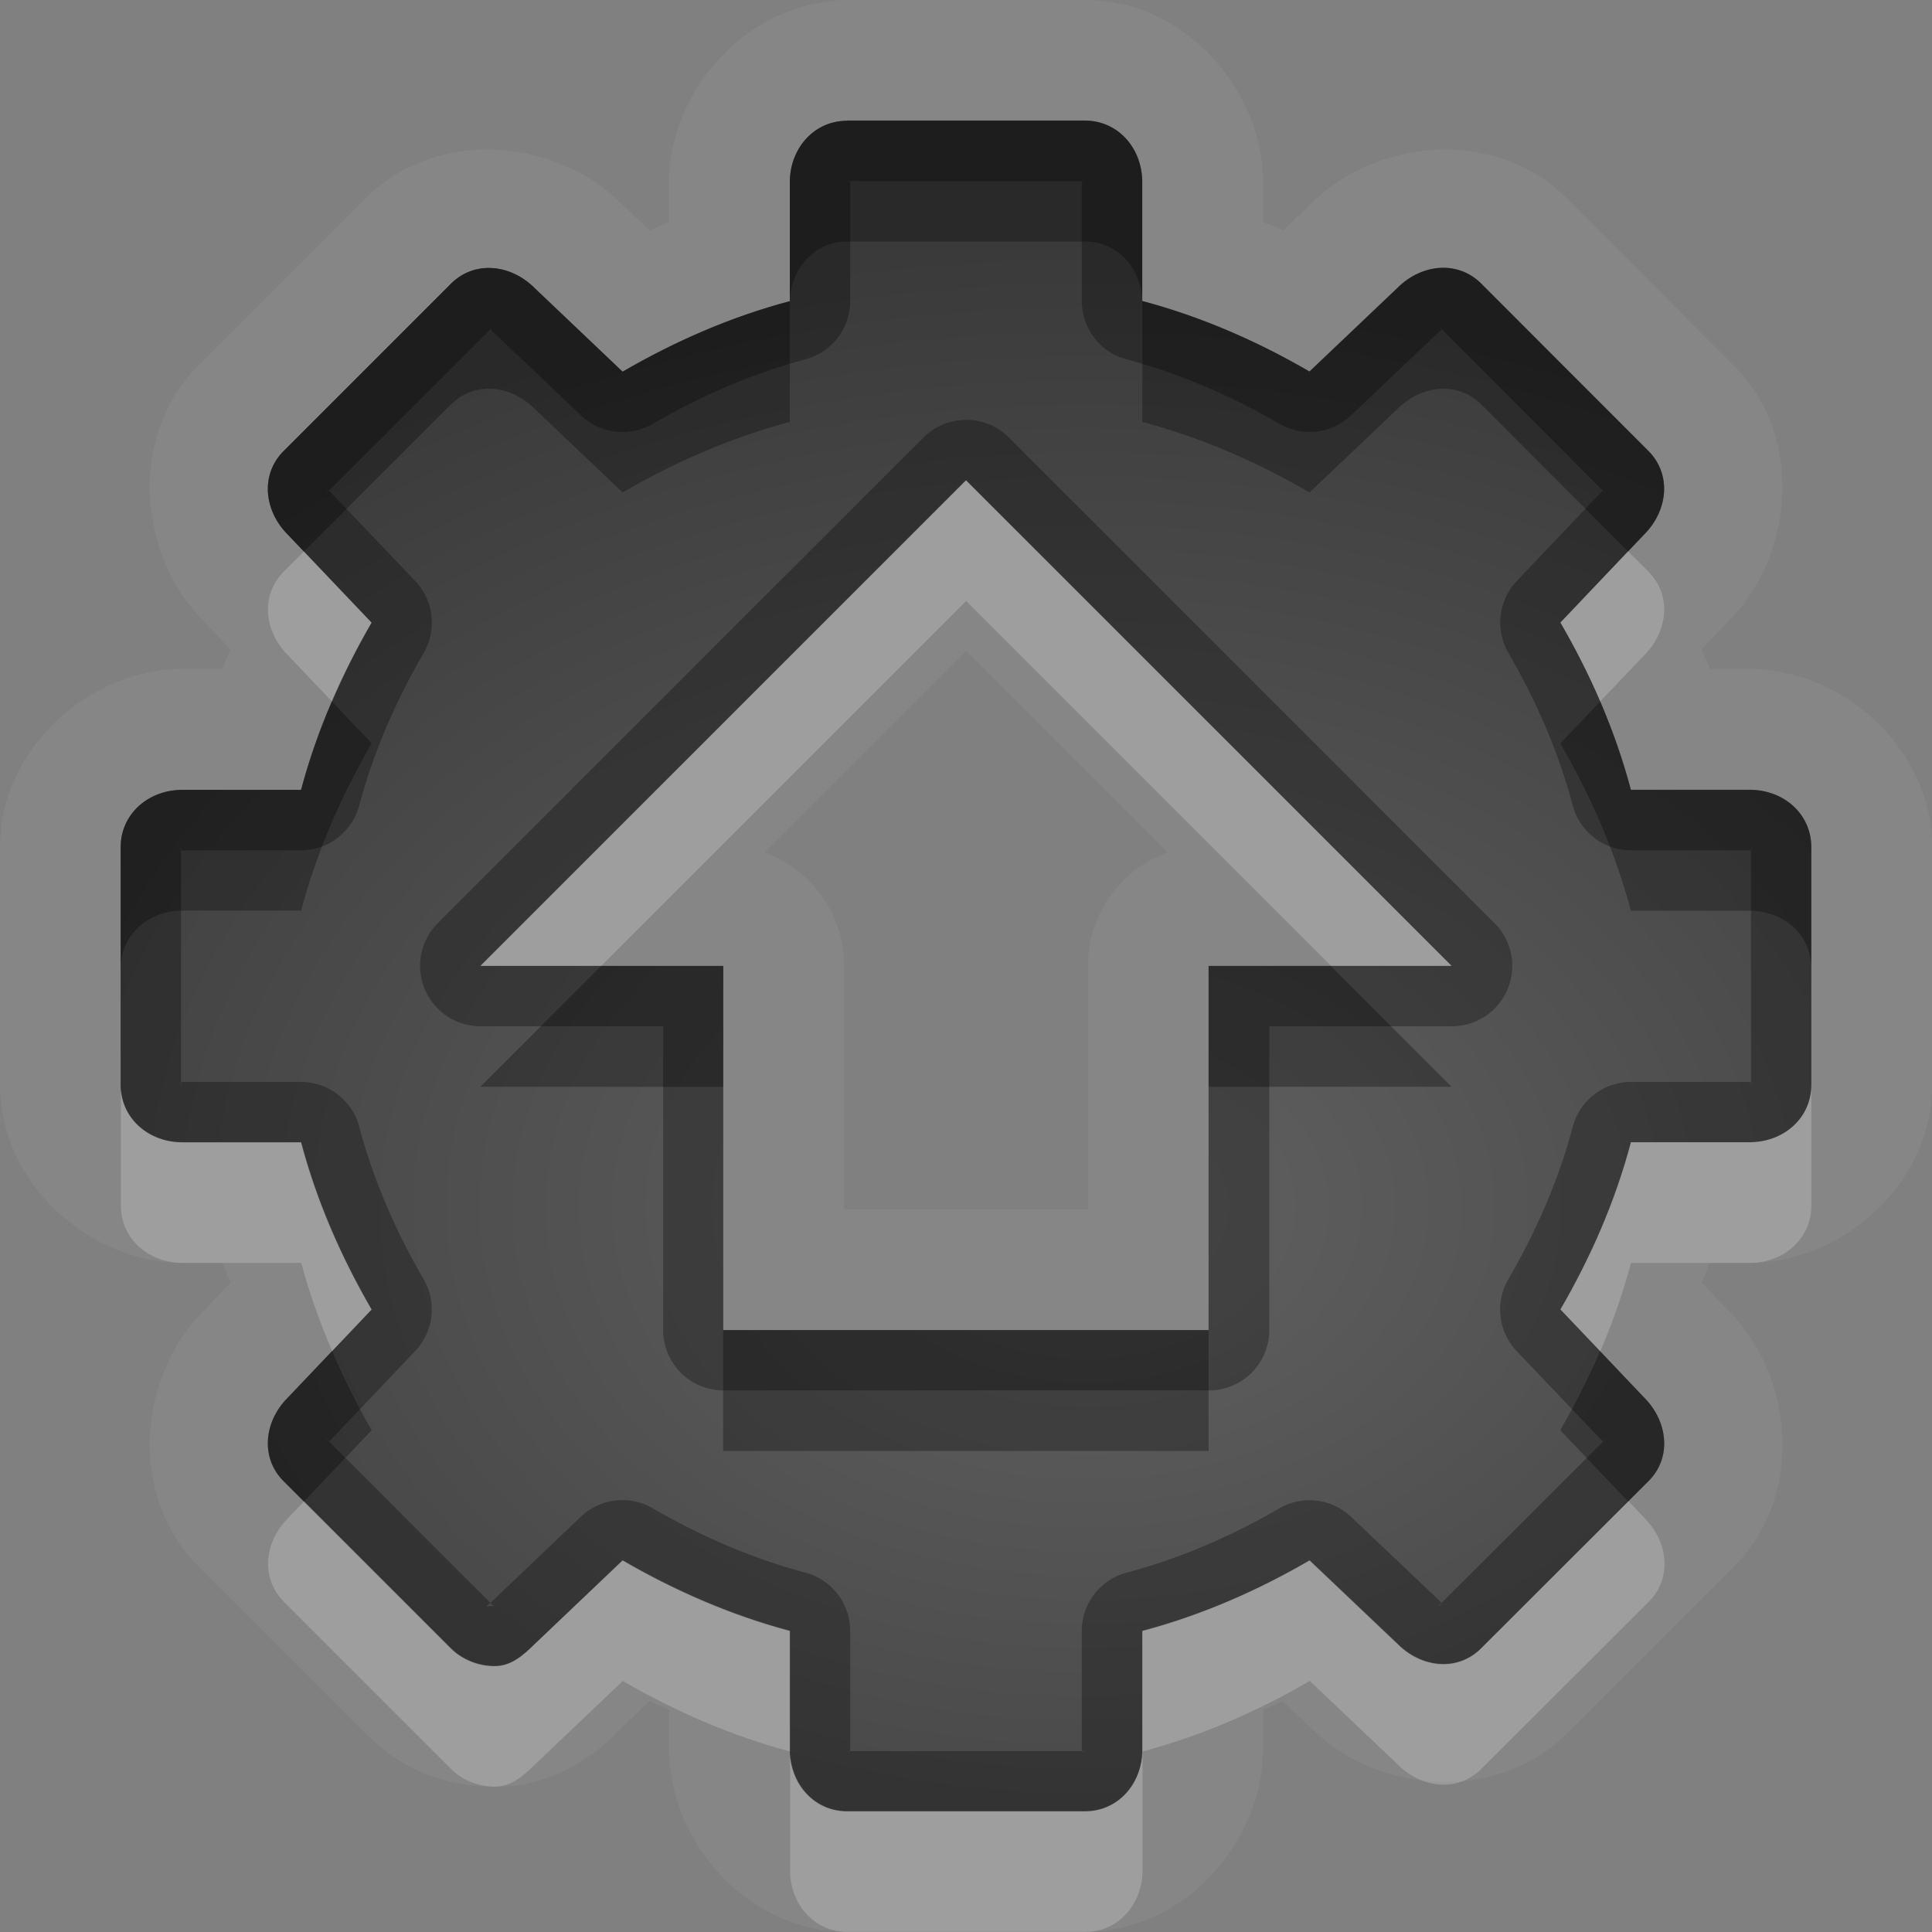 <?xml version="1.0" encoding="UTF-8"?>
<svg id="svg30" width="16" height="16" version="1.1" xmlns="http://www.w3.org/2000/svg" xmlns:cc="http://creativecommons.org/ns#" xmlns:dc="http://purl.org/dc/elements/1.1/" xmlns:rdf="http://www.w3.org/1999/02/22-rdf-syntax-ns#">
 <rect width="100%" height="100%" fill="#808080" stroke="none"/>
 <defs id="defs7">
  <radialGradient id="gr0" cx="9" cy="10" r="11" gradientTransform="matrix(1 0 0 .727 0 2.727)" gradientUnits="userSpaceOnUse">
   <stop id="stop2" stop-opacity=".235" offset="0"/>
   <stop id="stop4" stop-opacity=".549" offset="1"/>
  </radialGradient>
 </defs>
 <path id="path9" d="m7.016 0a1 1 0 0 0-0.221 0.023c-0.721 0.119-1.254 0.801-1.254 1.486v0.33c-0.055 0.022-0.109 0.045-0.162 0.068l-0.244-0.23c-0.518-0.518-1.511-0.632-2.107-0.035l-1.385 1.385c-0.597 0.597-0.483 1.59 0.035 2.107l0.23 0.244c-0.024 0.054-0.046 0.108-0.068 0.162h-0.33c-0.754 0-1.51 0.644-1.51 1.475v1.969c1.1163e-16 0.831 0.756 1.475 1.51 1.475h0.33c0.022 0.054 0.045 0.108 0.068 0.162l-0.23 0.244c-0.518 0.518-0.631 1.511-0.035 2.107l1.385 1.385c0.314 0.314 0.685 0.443 1.08 0.44 0.547-0.005 0.882-0.329 1.027-0.475l0.244-0.233c0.054 0.024 0.108 0.046 0.162 0.068v0.332c0 0.754 0.643 1.51 1.475 1.51h1.969c0.831 0 1.475-0.756 1.475-1.51v-0.33c0.055-0.023 0.11-0.046 0.164-0.07l0.244 0.233h0.002c0.516 0.514 1.51 0.629 2.104 0.035l1.387-1.385c0.599-0.599 0.478-1.592-0.037-2.107l-0.231-0.244c0.024-0.054 0.046-0.108 0.068-0.162h0.33a1 1 0 0 0 2e-3 0c0.754-6e-4 1.508-0.643 1.508-1.475v-1.969c0-0.829-0.756-1.475-1.51-1.475h-0.33c-0.022-0.055-0.045-0.109-0.068-0.162l0.231-0.244c0.517-0.518 0.632-1.511 0.035-2.107l-1.383-1.385c-0.597-0.597-1.59-0.483-2.107 0.035l-0.244 0.23c-0.054-0.024-0.109-0.046-0.164-0.068v-0.33c0-0.754-0.644-1.51-1.475-1.51h-1.969zm0 1h1.969c0.276 0 0.475 0.23 0.475 0.51v0.984c0.493 0.131 0.954 0.334 1.385 0.584l0.73-0.693c0.198-0.198 0.499-0.23 0.693-0.035l1.383 1.385c0.195 0.195 0.163 0.495-0.035 0.693l-0.693 0.729c0.25 0.431 0.453 0.892 0.584 1.385h0.984c0.281 0 0.51 0.199 0.51 0.475v1.969c0 0.276-0.23 0.474-0.51 0.475h-0.984c-0.131 0.493-0.334 0.954-0.584 1.385l0.693 0.729c0.198 0.198 0.232 0.498 0.037 0.693l-1.387 1.385c-0.195 0.195-0.493 0.163-0.691-0.035l-0.73-0.693c-0.431 0.251-0.892 0.453-1.385 0.584v0.984c0 0.28-0.199 0.51-0.475 0.51h-1.969c-0.276 0-0.475-0.23-0.475-0.51v-0.984c-0.493-0.132-0.954-0.334-1.385-0.584l-0.729 0.693c-0.099 0.099-0.2 0.182-0.328 0.182-0.128 0.001-0.268-0.05-0.365-0.146l-1.385-1.385c-0.195-0.195-0.163-0.495 0.035-0.693l0.693-0.729c-0.25-0.431-0.453-0.892-0.584-1.385h-0.984c-0.28 0-0.51-0.199-0.51-0.475v-1.969c0-0.275 0.23-0.475 0.51-0.475h0.984c0.131-0.493 0.334-0.954 0.584-1.385l-0.693-0.729c-0.198-0.198-0.23-0.499-0.035-0.693l1.385-1.385c0.195-0.195 0.495-0.163 0.693 0.035l0.729 0.693c0.431-0.25 0.892-0.453 1.385-0.584v-0.984c0-0.28 0.199-0.51 0.475-0.51zm0.984 2.978-4.021 4.021h2.012v3.016h4.02v-3.016h2.012l-4.021-4.021zm0 1.414 1.668 1.668a1 1 0 0 0-0.658 0.939v2.016h-2.019v-2.016a1 1 0 0 0-0.658-0.939l1.668-1.668z" fill="#fff" opacity=".05"/>
 <path id="base" d="m7.016 1c-0.276 0-0.475 0.23-0.475 0.51v0.984c-0.493 0.131-0.954 0.334-1.385 0.584l-0.729-0.693c-0.198-0.198-0.498-0.23-0.693-0.035l-1.385 1.385c-0.195 0.195-0.163 0.495 0.035 0.693l0.693 0.728c-0.25 0.431-0.453 0.892-0.584 1.385h-0.984c-0.28 0-0.51 0.199-0.51 0.475v1.969c0 0.276 0.23 0.475 0.51 0.475h0.984c0.131 0.493 0.334 0.954 0.584 1.385l-0.693 0.729c-0.198 0.198-0.23 0.498-0.035 0.693l1.385 1.385c0.097 0.097 0.237 0.148 0.365 0.146 0.128-0.001 0.229-0.083 0.328-0.182l0.728-0.694c0.431 0.25 0.892 0.452 1.385 0.584v0.984c0 0.28 0.199 0.51 0.475 0.51h1.969c0.275 0 0.475-0.23 0.475-0.51v-0.984c0.493-0.131 0.954-0.334 1.385-0.584l0.73 0.693c0.198 0.198 0.497 0.23 0.691 0.035l1.387-1.385c0.195-0.195 0.161-0.495-0.037-0.693l-0.693-0.728c0.25-0.431 0.453-0.892 0.584-1.385h0.984c0.28-2e-4 0.51-0.199 0.51-0.475v-1.969c0-0.276-0.229-0.475-0.51-0.475h-0.984c-0.131-0.493-0.334-0.954-0.584-1.385l0.693-0.729c0.198-0.198 0.23-0.499 0.035-0.693l-1.384-1.385c-0.195-0.195-0.495-0.163-0.693 0.035l-0.729 0.693c-0.431-0.25-0.892-0.453-1.385-0.584v-0.984c0-0.28-0.199-0.51-0.475-0.51h-1.969zm0.984 2.978 4.021 4.021h-2.012v3.016h-4.019l4e-4 -3.016h-2.012l4.021-4.021z" fill="url(#gr0)"/>
 <path id="path15" d="m7.016 1c-0.276 0-0.475 0.23-0.475 0.51v0.984c-0.493 0.131-0.954 0.334-1.385 0.584l-0.729-0.693c-0.198-0.198-0.499-0.23-0.693-0.035l-1.385 1.385c-0.195 0.195-0.163 0.495 0.035 0.693l0.693 0.729c-0.25 0.431-0.453 0.892-0.584 1.385h-0.984c-0.28 0-0.51 0.199-0.51 0.475v1.969c0 0.275 0.23 0.475 0.51 0.475h0.984c0.131 0.493 0.334 0.954 0.584 1.385l-0.693 0.729c-0.198 0.198-0.23 0.498-0.035 0.693l1.385 1.385c0.097 0.097 0.237 0.148 0.365 0.146 0.128 0 0.229-0.083 0.328-0.182l0.729-0.693c0.431 0.25 0.892 0.452 1.385 0.584v0.984c0 0.28 0.199 0.51 0.475 0.51h1.969c0.275 0 0.475-0.23 0.475-0.51v-0.984c0.493-0.131 0.954-0.334 1.385-0.584l0.73 0.693c0.198 0.198 0.497 0.23 0.691 0.035l1.387-1.385c0.195-0.195 0.161-0.495-0.037-0.693l-0.693-0.729c0.251-0.431 0.453-0.892 0.584-1.385h0.984c0.28-2e-4 0.51-0.199 0.51-0.475v-1.969c0-0.276-0.229-0.475-0.51-0.475h-0.984c-0.131-0.493-0.334-0.954-0.584-1.385l0.693-0.729c0.198-0.198 0.23-0.499 0.035-0.693l-1.383-1.385c-0.195-0.195-0.495-0.163-0.693 0.035l-0.73 0.693c-0.431-0.25-0.892-0.453-1.385-0.584v-0.984c0-0.28-0.199-0.51-0.475-0.51h-1.969zm0.123 0.484-0.061 0.016h1.887c0.006-0.01 0.018 0 0.02 0h-0.02c-0.002 0.003-0.006-2.7e-4 -0.006 0.01v0.984a0.5 0.5 0 0 0 0.371 0.482c0.444 0.118 0.866 0.302 1.264 0.533a0.5 0.5 0 0 0 0.596-0.07l0.729-0.693a0.5 0.5 0 0 0 0.01-0.008c0.01-0.01 0.005-0.011 0.006-0.016l-0.019-0.02c0.004 0.005 0.021 0.007 0.019 0.02l1.344 1.346c0.013-0.001 0.015 0.015 0.02 0.02l-0.02-0.02c-0.005 5.2e-4 -0.005-0.004-0.016 0.006a0.5 0.5 0 0 0-0.008 0.008l-0.693 0.729a0.5 0.5 0 0 0-0.07 0.596c0.231 0.398 0.415 0.82 0.533 1.264a0.5 0.5 0 0 0 0.482 0.371h0.984c0.01 0 0.007-0.004 0.01-0.006v-0.02c0 1e-3 0.011 0.013 0 0.02v1.93c0.01 0.006 0 0.017 0 0.02v-0.02c-0.003-0.002 3e-4 -0.006-0.01-0.006h-0.984a0.5 0.5 0 0 0-0.482 0.371c-0.118 0.444-0.302 0.864-0.533 1.262a0.5 0.5 0 0 0 0.07 0.598l0.693 0.727a0.5 0.5 0 0 0 0.008 0.01c0.011 0.011 0.013 0.005 0.018 0.006l0.019-0.019c-0.005 0.005-7e-3 0.021-0.019 0.019l-1.348 1.346c0.003 0.015-0.016 0.016-0.019 0.02l0.019-0.02c-9e-4 -0.005 0.006-0.006-0.004-0.016a0.5 0.5 0 0 0-0.01-0.01l-0.731-0.693a0.5 0.5 0 0 0-0.596-0.068c-0.398 0.231-0.818 0.413-1.262 0.531a0.5 0.5 0 0 0-0.371 0.484v0.984c0 0.01 0.004 0.007 0.006 0.01h0.02c-0.002 0-0.013 0.01-0.02 0h-1.93c-0.006 0.01-0.017 0-0.02 0h0.02c0.002-0.003 0.006 2e-4 0.006-0.01v-0.984a0.5 0.5 0 0 0-0.371-0.484c-0.445-0.119-0.866-0.302-1.264-0.533a0.5 0.5 0 0 0-0.596 0.07l-0.729 0.695a0.5 0.5 0 0 0-0.008 0.008c-0.009 0.009-0.005 4e-3 -0.012 0.01l0.025 0.025c-0.011-0.011 0.013-1e-4 0.008 0-0.072 6e-4 -0.083 0.021-0.033-0.025l-1.34-1.34c-0.013 0.001-0.015-0.015-0.02-0.019l0.02 0.019c0.005-4e-4 0.005 0.004 0.016-0.006a0.5 0.5 0 0 0 0.008-0.01l0.693-0.729a0.5 0.5 0 0 0 0.07-0.596c-0.231-0.398-0.415-0.818-0.533-1.262a0.5 0.5 0 0 0-0.482-0.371h-0.984c-0.01 0-0.007 0.004-0.01 0.006v0.02c0-0.002-0.01-0.013 0-0.02v-1.93c-0.01-0.006 0-0.018 0-0.02v0.02c0.003 0.002-2.7e-4 0.006 0.01 0.006h0.984a0.5 0.5 0 0 0 0.482-0.371c0.118-0.444 0.302-0.864 0.533-1.262a0.5 0.5 0 0 0-0.07-0.598l-0.693-0.727a0.5 0.5 0 0 0-0.008-0.01c-0.01-0.01-0.011-0.005-0.016-0.006l-0.02 0.02c0.005-0.005 0.007-0.021 0.02-0.02l1.346-1.346c-0.001-0.013 0.015-0.015 0.02-0.02l-0.02 0.02c5.2e-4 0.005-0.004 0.005 0.006 0.016a0.5 0.5 0 0 0 0.008 0.008l0.729 0.693a0.5 0.5 0 0 0 0.598 0.07c0.398-0.231 0.818-0.415 1.262-0.533a0.5 0.5 0 0 0 0.371-0.482v-0.984c0-0.01-0.004-0.007-0.006-0.01a0.5 0.5 0 0 1-0.02 0c0.002 0 0.013-0.01 0.02 0a0.5 0.5 0 0 0 0.104-0.016zm0.869 1.994a0.5 0.5 0 0 0-0.361 0.146l-4.021 4.021a0.5 0.5 0 0 0 0.354 0.854h1.512v2.516a0.5 0.5 0 0 0 0.5 0.5h4.02a0.5 0.5 0 0 0 0.5-0.5v-2.516h1.512a0.5 0.5 0 0 0 0.353-0.854l-4.012-4.012a0.5 0.5 0 0 0-0.01-0.01 0.5 0.5 0 0 0-0.346-0.146zm-0.008 0.5 4.021 4.021h-2.012v3.016h-4.02v-3.016h-2.012l4.021-4.021z" opacity=".3"/>
 <path id="path20" d="m8 3.978-4.021 4.021h1l3.022-3.022 3.022 3.022h1l-4.021-4.021zm-5.482 0.588-0.168 0.168c-0.195 0.195-0.163 0.495 0.035 0.693l0.365 0.383c0.097-0.225 0.206-0.444 0.328-0.654l-0.561-0.59zm10.965 0-0.56 0.59c0.122 0.21 0.233 0.427 0.33 0.652l0.363-0.381c0.198-0.198 0.23-0.499 0.035-0.693l-0.168-0.168zm-12.482 4.418v1c0 0.275 0.23 0.475 0.51 0.475h0.984c0.067 0.252 0.155 0.495 0.256 0.731l0.328-0.346c-0.25-0.431-0.453-0.892-0.584-1.385h-0.984c-0.28 0-0.51-0.199-0.51-0.475zm14 0c0 0.276-0.23 0.474-0.51 0.475h-0.984c-0.131 0.493-0.334 0.954-0.584 1.385l0.33 0.346c0.101-0.236 0.187-0.478 0.254-0.731h0.984c0.28-2e-4 0.51-0.199 0.51-0.475v-1zm-12.482 3.449-0.133 0.139c-0.198 0.198-0.23 0.498-0.035 0.693l1.385 1.385c0.097 0.097 0.237 0.148 0.365 0.146 0.128 0 0.229-0.083 0.328-0.182l0.729-0.693c0.431 0.25 0.892 0.452 1.385 0.584v0.984c0 0.28 0.199 0.51 0.475 0.51h1.969c0.275 0 0.475-0.23 0.475-0.51v-0.984c0.493-0.131 0.954-0.334 1.385-0.584l0.73 0.693c0.198 0.198 0.497 0.23 0.691 0.035l1.387-1.385c0.195-0.195 0.161-0.495-0.037-0.693l-0.131-0.139-1.219 1.217c-0.195 0.195-0.493 0.163-0.691-0.035l-0.73-0.693c-0.431 0.251-0.892 0.453-1.385 0.584v0.984c0 0.28-0.199 0.51-0.475 0.51h-1.969c-0.276 0-0.475-0.23-0.475-0.51v-0.984c-0.493-0.132-0.954-0.334-1.385-0.584l-0.729 0.693c-0.099 0.099-0.2 0.182-0.328 0.182-0.128 0.001-0.268-0.05-0.365-0.146l-1.217-1.217z" fill="#fff" opacity=".2"/>
 <path id="path25" d="m7.016 1c-0.276 0-0.475 0.23-0.475 0.51v0.984c-0.493 0.131-0.954 0.334-1.385 0.584l-0.729-0.693c-0.198-0.198-0.499-0.23-0.693-0.035l-1.385 1.385c-0.195 0.195-0.163 0.495 0.035 0.693l0.133 0.139 1.217-1.217c0.195-0.195 0.495-0.163 0.693 0.035l0.729 0.693c0.431-0.25 0.892-0.453 1.385-0.584v-0.984c0-0.28 0.199-0.51 0.475-0.51h1.969c0.276 0 0.475 0.23 0.475 0.51v0.984c0.493 0.131 0.954 0.334 1.385 0.584l0.73-0.693c0.198-0.198 0.499-0.23 0.693-0.035l1.215 1.217 0.133-0.139c0.198-0.198 0.23-0.499 0.035-0.693l-1.383-1.385c-0.195-0.195-0.495-0.163-0.693 0.035l-0.73 0.693c-0.431-0.25-0.892-0.453-1.385-0.584v-0.984c0-0.28-0.199-0.51-0.475-0.51h-1.969zm6.236 4.809-0.33 0.348c0.25 0.431 0.453 0.892 0.584 1.385h0.984c0.281 0 0.51 0.199 0.51 0.475v-1c0-0.276-0.229-0.475-0.51-0.475h-0.984c-0.067-0.252-0.153-0.497-0.254-0.732zm-10.502 0.002c-0.101 0.236-0.189 0.478-0.256 0.73h-0.984c-0.28 0-0.51 0.199-0.51 0.475v1c0-0.275 0.23-0.475 0.51-0.475h0.984c0.131-0.493 0.334-0.954 0.584-1.385l-0.328-0.346zm2.228 2.189-1 1h2.012v-1h-1.012zm5.031 0v1h2.012l-1-1h-1.012zm-4.02 3.016v1h4.02v-1h-4.02zm-3.24 0.174-0.365 0.383c-0.198 0.198-0.23 0.498-0.035 0.693l0.168 0.168 0.561-0.59c-0.122-0.21-0.231-0.429-0.328-0.654zm10.502 0c-0.097 0.225-0.208 0.444-0.33 0.654l0.562 0.59 0.168-0.168c0.195-0.195 0.161-0.495-0.037-0.693l-0.363-0.383z" opacity=".3"/>
</svg>
